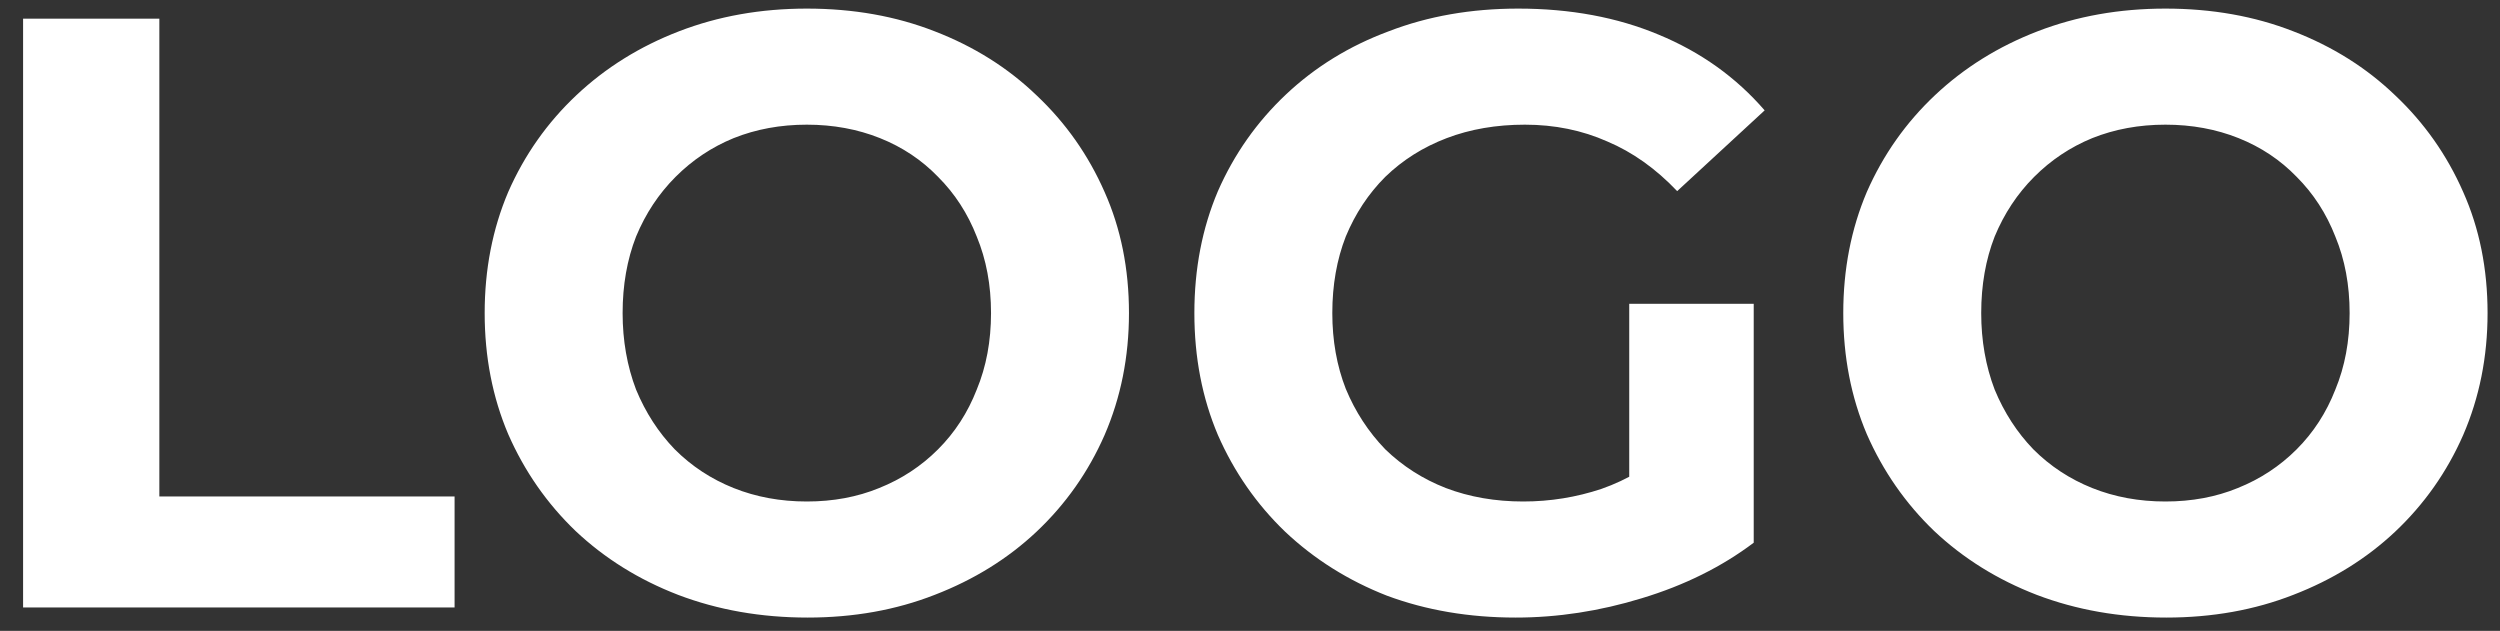 <svg width="107" height="27" viewBox="0 0 107 27" fill="none" xmlns="http://www.w3.org/2000/svg">
<rect x="0" y="0" width="107" height="27" fill="#333333" stroke="none"/>
<path d="M0.988 26V0.8H6.82V21.248H19.456V26H0.988ZM34.568 26.432C32.576 26.432 30.728 26.108 29.024 25.46C27.344 24.812 25.88 23.9 24.632 22.724C23.408 21.548 22.448 20.168 21.752 18.584C21.08 17 20.744 15.272 20.744 13.4C20.744 11.528 21.08 9.8 21.752 8.216C22.448 6.632 23.42 5.252 24.668 4.076C25.916 2.9 27.38 1.988 29.06 1.34C30.74 0.692 32.564 0.368 34.532 0.368C36.524 0.368 38.348 0.692 40.004 1.34C41.684 1.988 43.136 2.9 44.36 4.076C45.608 5.252 46.58 6.632 47.276 8.216C47.972 9.776 48.32 11.504 48.32 13.4C48.32 15.272 47.972 17.012 47.276 18.62C46.58 20.204 45.608 21.584 44.36 22.76C43.136 23.912 41.684 24.812 40.004 25.46C38.348 26.108 36.536 26.432 34.568 26.432ZM34.532 21.464C35.66 21.464 36.692 21.272 37.628 20.888C38.588 20.504 39.428 19.952 40.148 19.232C40.868 18.512 41.42 17.66 41.804 16.676C42.212 15.692 42.416 14.6 42.416 13.4C42.416 12.2 42.212 11.108 41.804 10.124C41.42 9.14 40.868 8.288 40.148 7.568C39.452 6.848 38.624 6.296 37.664 5.912C36.704 5.528 35.66 5.336 34.532 5.336C33.404 5.336 32.36 5.528 31.4 5.912C30.464 6.296 29.636 6.848 28.916 7.568C28.196 8.288 27.632 9.14 27.224 10.124C26.84 11.108 26.648 12.2 26.648 13.4C26.648 14.576 26.84 15.668 27.224 16.676C27.632 17.66 28.184 18.512 28.88 19.232C29.6 19.952 30.44 20.504 31.4 20.888C32.36 21.272 33.404 21.464 34.532 21.464ZM64.871 26.432C62.879 26.432 61.043 26.12 59.363 25.496C57.707 24.848 56.255 23.936 55.007 22.76C53.783 21.584 52.823 20.204 52.127 18.62C51.455 17.036 51.119 15.296 51.119 13.4C51.119 11.504 51.455 9.764 52.127 8.18C52.823 6.596 53.795 5.216 55.043 4.04C56.291 2.864 57.755 1.964 59.435 1.34C61.115 0.692 62.963 0.368 64.979 0.368C67.211 0.368 69.215 0.74 70.991 1.484C72.791 2.228 74.303 3.308 75.527 4.724L71.783 8.18C70.871 7.22 69.875 6.512 68.795 6.056C67.715 5.576 66.539 5.336 65.267 5.336C64.043 5.336 62.927 5.528 61.919 5.912C60.911 6.296 60.035 6.848 59.291 7.568C58.571 8.288 58.007 9.14 57.599 10.124C57.215 11.108 57.023 12.2 57.023 13.4C57.023 14.576 57.215 15.656 57.599 16.64C58.007 17.624 58.571 18.488 59.291 19.232C60.035 19.952 60.899 20.504 61.883 20.888C62.891 21.272 63.995 21.464 65.195 21.464C66.347 21.464 67.463 21.284 68.543 20.924C69.647 20.54 70.715 19.904 71.747 19.016L75.059 23.228C73.691 24.26 72.095 25.052 70.271 25.604C68.471 26.156 66.671 26.432 64.871 26.432ZM69.731 22.472V13.004H75.059V23.228L69.731 22.472ZM92.716 26.432C90.724 26.432 88.876 26.108 87.172 25.46C85.492 24.812 84.028 23.9 82.78 22.724C81.556 21.548 80.596 20.168 79.9 18.584C79.228 17 78.892 15.272 78.892 13.4C78.892 11.528 79.228 9.8 79.9 8.216C80.596 6.632 81.568 5.252 82.816 4.076C84.064 2.9 85.528 1.988 87.208 1.34C88.888 0.692 90.712 0.368 92.68 0.368C94.672 0.368 96.496 0.692 98.152 1.34C99.832 1.988 101.284 2.9 102.508 4.076C103.756 5.252 104.728 6.632 105.424 8.216C106.12 9.776 106.468 11.504 106.468 13.4C106.468 15.272 106.12 17.012 105.424 18.62C104.728 20.204 103.756 21.584 102.508 22.76C101.284 23.912 99.832 24.812 98.152 25.46C96.496 26.108 94.684 26.432 92.716 26.432ZM92.68 21.464C93.808 21.464 94.84 21.272 95.776 20.888C96.736 20.504 97.576 19.952 98.296 19.232C99.016 18.512 99.568 17.66 99.952 16.676C100.36 15.692 100.564 14.6 100.564 13.4C100.564 12.2 100.36 11.108 99.952 10.124C99.568 9.14 99.016 8.288 98.296 7.568C97.6 6.848 96.772 6.296 95.812 5.912C94.852 5.528 93.808 5.336 92.68 5.336C91.552 5.336 90.508 5.528 89.548 5.912C88.612 6.296 87.784 6.848 87.064 7.568C86.344 8.288 85.78 9.14 85.372 10.124C84.988 11.108 84.796 12.2 84.796 13.4C84.796 14.576 84.988 15.668 85.372 16.676C85.78 17.66 86.332 18.512 87.028 19.232C87.748 19.952 88.588 20.504 89.548 20.888C90.508 21.272 91.552 21.464 92.68 21.464Z" fill="white"/>
</svg>
